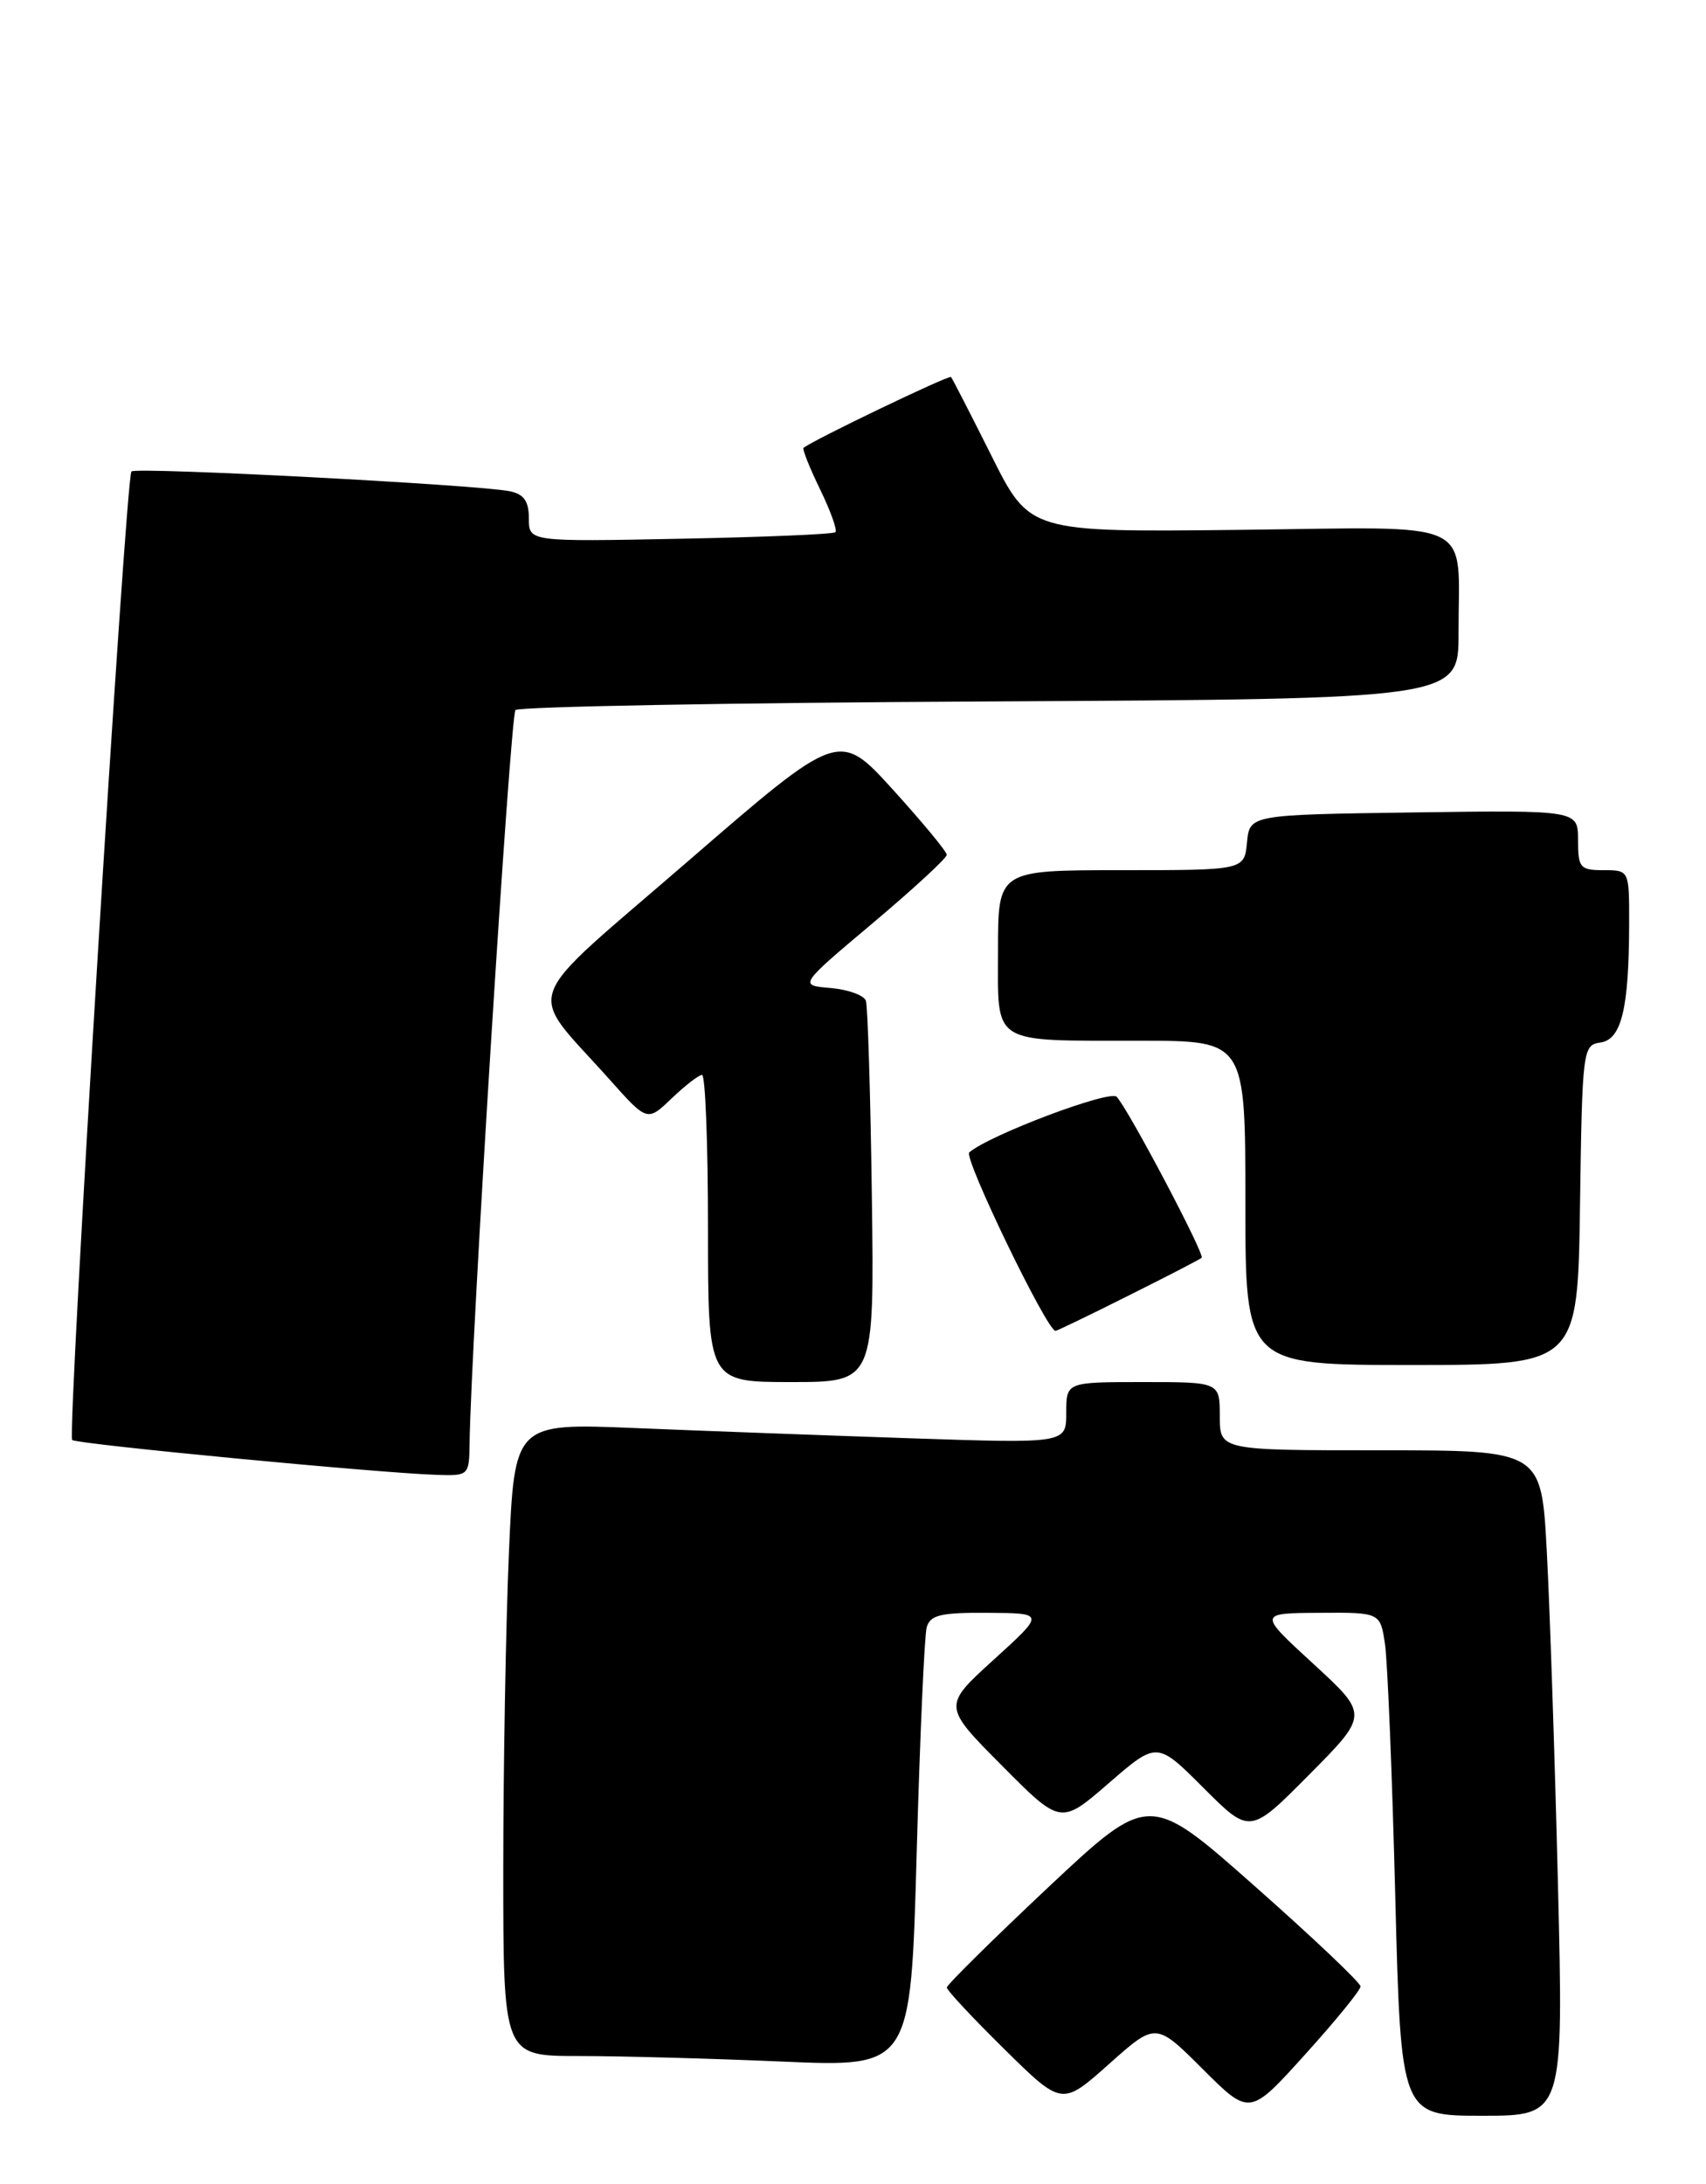 <?xml version="1.0" encoding="UTF-8" standalone="no"?>
<!DOCTYPE svg PUBLIC "-//W3C//DTD SVG 1.1//EN" "http://www.w3.org/Graphics/SVG/1.1/DTD/svg11.dtd" >
<svg xmlns="http://www.w3.org/2000/svg" xmlns:xlink="http://www.w3.org/1999/xlink" version="1.1" viewBox="0 0 200 256">
 <g >
 <path fill="currentColor"
d=" M 159.50 232.84 C 159.50 232.41 153.92 227.12 147.10 221.09 C 134.71 210.13 134.71 210.13 122.85 221.26 C 116.33 227.39 111.00 232.66 111.00 232.97 C 111.00 233.29 114.04 236.55 117.75 240.20 C 124.50 246.85 124.50 246.85 130.00 241.95 C 135.50 237.04 135.50 237.04 141.00 242.53 C 146.50 248.02 146.50 248.02 153.00 240.82 C 156.57 236.87 159.50 233.28 159.50 232.84 Z  M 182.64 220.75 C 182.27 205.76 181.68 188.21 181.33 181.75 C 180.70 170.00 180.70 170.00 161.85 170.00 C 143.00 170.00 143.00 170.00 143.00 166.00 C 143.00 162.00 143.00 162.00 134.00 162.00 C 125.00 162.00 125.00 162.00 125.00 165.60 C 125.00 169.20 125.00 169.20 106.75 168.59 C 96.71 168.25 82.16 167.71 74.41 167.39 C 60.32 166.81 60.32 166.81 59.66 182.06 C 59.30 190.45 59.00 207.15 59.00 219.16 C 59.00 241.00 59.00 241.00 67.84 241.00 C 72.70 241.00 83.45 241.29 91.72 241.65 C 106.77 242.30 106.77 242.30 107.46 217.40 C 107.84 203.71 108.37 191.71 108.64 190.75 C 109.05 189.30 110.28 189.01 115.82 189.05 C 122.50 189.09 122.50 189.09 116.51 194.53 C 110.52 199.97 110.52 199.97 117.43 206.93 C 124.35 213.90 124.35 213.90 129.99 209.01 C 135.64 204.12 135.64 204.12 141.09 209.57 C 146.54 215.02 146.54 215.02 153.49 208.01 C 160.45 200.99 160.45 200.99 153.98 195.04 C 147.50 189.09 147.50 189.09 154.66 189.05 C 161.82 189.00 161.82 189.00 162.37 192.75 C 162.67 194.81 163.21 208.09 163.57 222.25 C 164.23 248.00 164.23 248.00 173.77 248.00 C 183.31 248.00 183.31 248.00 182.64 220.75 Z  M 55.05 169.25 C 55.19 157.74 59.82 83.85 60.43 83.23 C 60.84 82.83 85.88 82.37 116.08 82.22 C 171.00 81.93 171.00 81.93 170.99 74.22 C 170.96 60.57 173.56 61.79 145.22 62.11 C 120.71 62.38 120.71 62.38 116.24 53.44 C 113.78 48.52 111.64 44.36 111.49 44.19 C 111.25 43.93 95.12 51.68 94.20 52.50 C 94.04 52.64 94.91 54.83 96.14 57.36 C 97.37 59.89 98.18 62.15 97.94 62.38 C 97.70 62.62 89.51 62.96 79.75 63.15 C 62.00 63.50 62.00 63.50 62.00 60.77 C 62.00 58.74 61.42 57.92 59.75 57.58 C 56.06 56.82 15.94 54.72 15.41 55.26 C 14.73 55.94 7.86 168.19 8.46 168.79 C 8.94 169.27 44.34 172.66 51.25 172.88 C 54.93 173.00 55.00 172.93 55.05 169.25 Z  M 102.21 140.25 C 102.05 128.29 101.73 117.97 101.51 117.31 C 101.29 116.66 99.43 115.99 97.37 115.81 C 93.64 115.50 93.64 115.50 102.32 108.20 C 107.09 104.18 111.00 100.58 110.99 100.20 C 110.99 99.81 108.14 96.38 104.68 92.56 C 98.37 85.62 98.37 85.62 80.69 100.92 C 60.63 118.28 61.63 115.50 71.43 126.50 C 75.88 131.49 75.88 131.49 78.74 128.75 C 80.32 127.24 81.92 126.00 82.30 126.00 C 82.69 126.00 83.00 134.10 83.00 144.00 C 83.00 162.00 83.00 162.00 92.75 162.00 C 102.50 162.00 102.50 162.00 102.21 140.25 Z  M 185.23 141.25 C 185.49 122.99 185.56 122.49 187.63 122.20 C 190.10 121.84 190.97 118.21 190.99 108.25 C 191.00 102.00 191.00 102.00 188.00 102.00 C 185.23 102.00 185.00 101.72 185.00 98.48 C 185.00 94.96 185.00 94.96 165.75 95.23 C 146.50 95.50 146.50 95.50 146.19 98.75 C 145.87 102.00 145.87 102.00 131.44 102.00 C 117.00 102.00 117.00 102.00 117.00 111.38 C 117.00 122.62 115.97 121.97 133.75 121.99 C 146.00 122.00 146.00 122.00 146.00 141.00 C 146.00 160.00 146.00 160.00 165.48 160.00 C 184.96 160.00 184.96 160.00 185.23 141.25 Z  M 132.27 151.88 C 136.80 149.62 140.67 147.62 140.87 147.43 C 141.28 147.06 132.29 130.03 130.91 128.56 C 130.11 127.72 115.95 133.06 113.63 135.08 C 112.93 135.69 122.74 156.00 123.74 156.00 C 123.91 156.00 127.75 154.15 132.27 151.88 Z "/>
</g>
</svg>